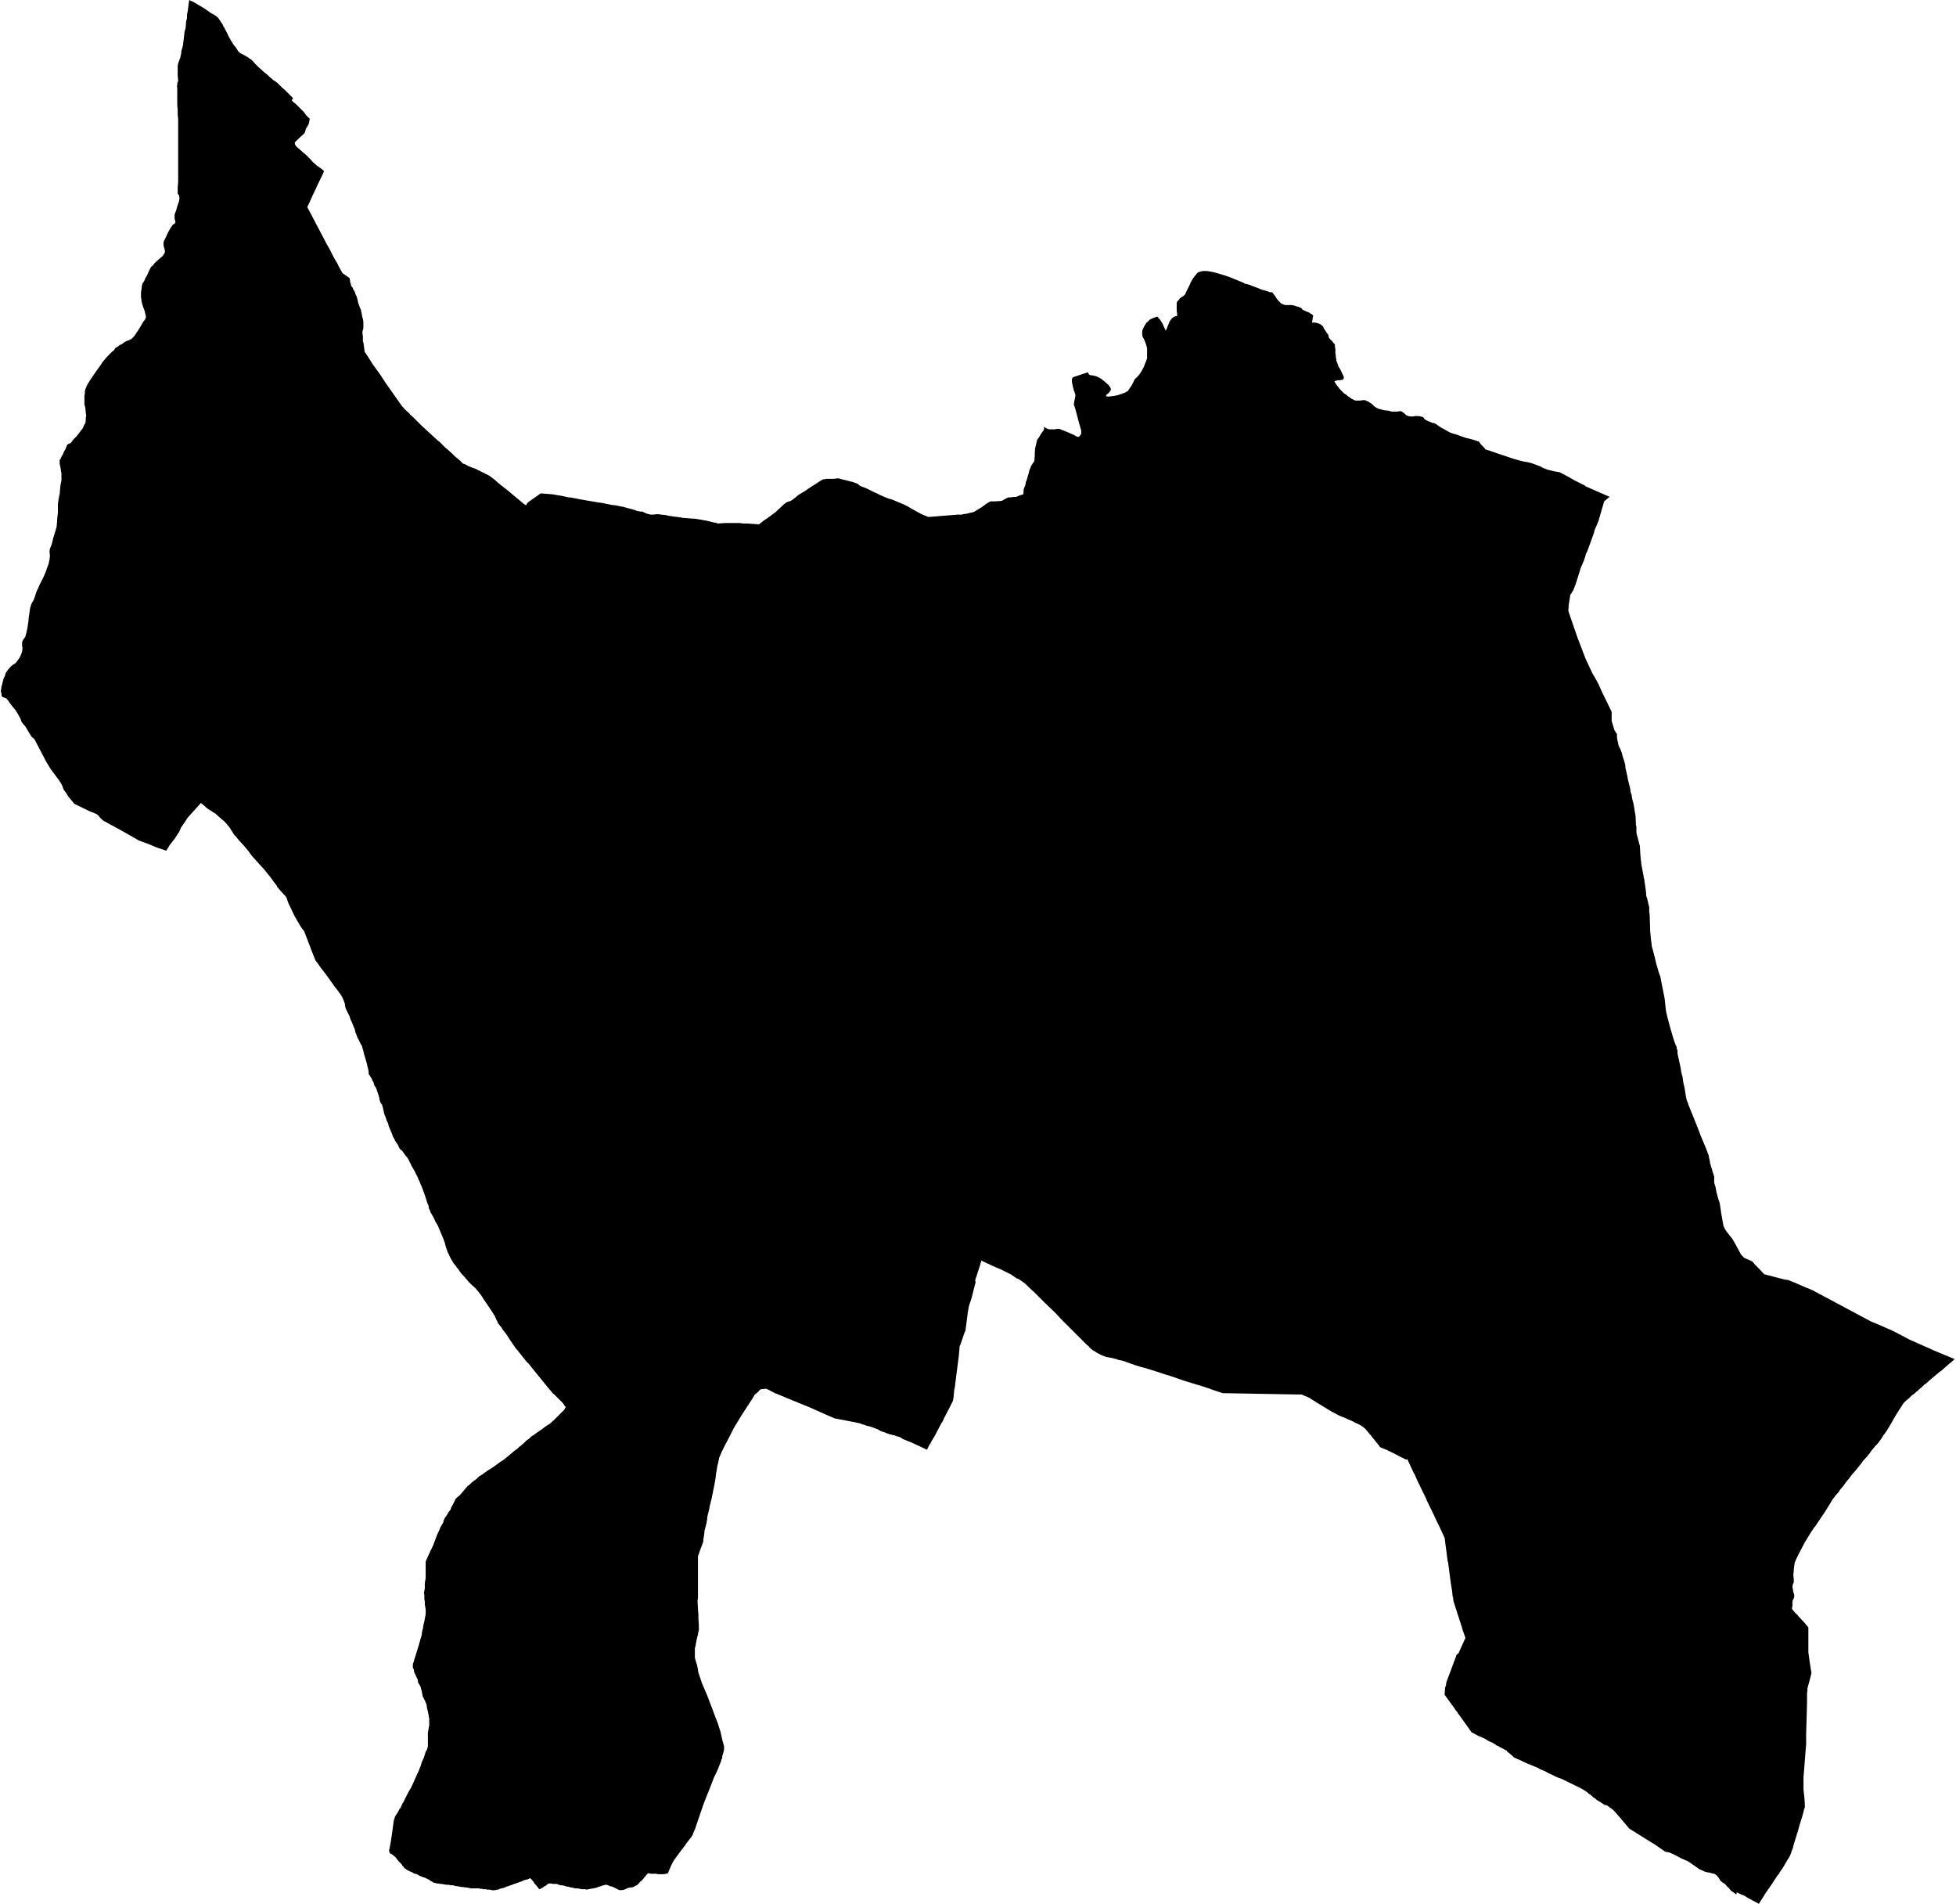 <svg xmlns="http://www.w3.org/2000/svg" version="1.2" baseProfile="tiny" stroke-linecap="round" stroke-linejoin="round" viewBox="371 402.2 44.25 43.07"><g xmlns="http://www.w3.org/2000/svg" id="Sesma">
<path d="M 375.28 402.2 375.34 402.23 375.35 402.23 375.59 402.37 375.68 402.43 375.78 402.5 375.87 402.55 375.91 402.58 375.94 402.61 375.96 402.64 376 402.7 376.04 402.76 376.06 402.81 376.07 402.81 376.07 402.82 376.08 402.83 376.08 402.84 376.14 402.95 376.15 402.98 376.16 402.99 376.17 403.02 376.2 403.07 376.22 403.11 376.23 403.13 376.24 403.14 376.25 403.15 376.27 403.19 376.3 403.23 376.34 403.28 376.37 403.33 376.39 403.36 376.42 403.39 376.45 403.41 376.49 403.43 376.55 403.46 376.56 403.47 376.58 403.48 376.6 403.49 376.64 403.52 376.67 403.54 376.71 403.57 376.72 403.59 376.73 403.59 376.76 403.63 376.81 403.68 376.82 403.69 376.87 403.74 376.91 403.77 376.96 403.82 377.01 403.86 377.07 403.91 377.11 403.95 377.16 403.99 377.18 404.01 377.23 404.04 377.28 404.08 377.34 404.14 377.39 404.19 377.44 404.23 377.52 404.31 377.63 404.42 377.62 404.44 377.61 404.45 377.6 404.47 377.64 404.51 377.7 404.56 377.78 404.64 377.83 404.69 377.87 404.73 377.9 404.77 377.93 404.81 377.98 404.86 378.01 404.89 378 404.91 378 404.93 377.99 404.98 377.98 405.01 377.96 405.05 377.92 405.11 377.9 405.19 377.87 405.23 377.75 405.34 377.7 405.39 377.67 405.42 377.67 405.45 377.68 405.48 377.71 405.52 377.78 405.58 377.86 405.65 377.93 405.71 378.03 405.81 378.09 405.88 378.11 405.89 378.16 405.94 378.26 406.01 378.3 406.04 378.33 406.07 378.32 406.1 378.18 406.39 378.15 406.46 378.11 406.54 377.95 406.89 377.96 406.9 378.37 407.68 378.39 407.72 378.46 407.84 378.46 407.85 378.47 407.86 378.55 408.02 378.65 408.19 378.65 408.2 378.66 408.22 378.75 408.38 378.81 408.42 378.88 408.47 378.91 408.49 378.91 408.51 378.92 408.54 378.92 408.57 378.93 408.6 378.93 408.62 378.94 408.63 378.94 408.65 378.94 408.66 378.98 408.71 378.99 408.74 379.03 408.81 379.04 408.85 379.07 408.91 379.08 408.95 379.09 408.98 379.1 409.04 379.14 409.15 379.14 409.16 379.16 409.19 379.17 409.24 379.18 409.28 379.19 409.34 379.21 409.42 379.22 409.47 379.22 409.52 379.22 409.56 379.22 409.61 379.22 409.63 379.21 409.66 379.2 409.7 379.2 409.74 379.21 409.81 379.21 409.83 379.21 409.93 379.22 409.94 379.23 410.01 379.24 410.08 379.25 410.16 379.28 410.2 379.44 410.45 379.49 410.52 379.6 410.67 379.73 410.87 380.09 411.38 380.16 411.46 380.26 411.55 380.29 411.59 380.32 411.61 380.48 411.77 380.53 411.82 380.91 412.17 380.94 412.19 380.98 412.23 380.99 412.24 381.05 412.3 381.07 412.32 381.13 412.37 381.23 412.46 381.28 412.51 381.29 412.52 381.41 412.62 381.45 412.66 381.46 412.68 381.52 412.7 381.59 412.74 381.69 412.78 381.75 412.8 381.93 412.89 381.94 412.89 381.97 412.91 382.03 412.94 382.07 412.96 382.19 413.05 382.28 413.13 382.47 413.28 382.83 413.58 382.84 413.59 382.9 413.63 382.91 413.61 382.93 413.58 382.96 413.55 383.23 413.36 383.24 413.36 383.5 413.38 383.73 413.42 383.86 413.45 383.88 413.45 383.9 413.45 384.16 413.5 384.57 413.57 384.59 413.57 384.84 413.62 384.93 413.63 385.07 413.66 385.09 413.66 385.19 413.69 385.19 413.69 385.31 413.72 385.37 413.74 385.42 413.76 385.44 413.76 385.45 413.76 385.47 413.77 385.5 413.77 385.51 413.77 385.53 413.77 385.57 413.79 385.58 413.79 385.59 413.8 385.64 413.82 385.68 413.83 385.72 413.84 385.76 413.84 385.77 413.84 385.86 413.83 385.9 413.83 385.96 413.84 386.06 413.85 386.14 413.87 386.16 413.87 386.29 413.89 386.31 413.89 386.32 413.89 386.36 413.9 386.37 413.9 386.39 413.9 386.4 413.9 386.42 413.91 386.55 413.92 386.66 413.93 386.71 413.93 386.77 413.94 386.89 413.96 387 413.98 387.04 413.99 387.16 414.02 387.19 414.02 387.23 414.04 387.24 414.04 387.25 414.04 387.39 414.03 387.5 414.03 387.6 414.03 387.74 414.03 387.81 414.04 387.89 414.04 388.17 414.06 388.27 413.98 388.36 413.92 388.55 413.78 388.56 413.77 388.57 413.76 388.57 413.76 388.59 413.74 388.74 413.6 388.77 413.58 388.8 413.56 388.82 413.55 388.86 413.54 388.9 413.52 388.91 413.52 388.93 413.5 389 413.45 389.03 413.42 389.07 413.39 389.12 413.36 389.15 413.34 389.19 413.32 389.23 413.29 389.24 413.29 389.26 413.27 389.32 413.23 389.35 413.21 389.6 413.05 389.63 413.04 389.64 413.04 389.7 413.03 389.77 413.03 389.86 413.03 389.94 413.02 389.98 413.02 390.01 413.03 390.08 413.05 390.17 413.07 390.24 413.09 390.29 413.1 390.34 413.12 390.4 413.14 390.46 413.19 390.61 413.25 390.69 413.29 390.73 413.31 390.86 413.37 390.88 413.38 390.9 413.39 390.92 413.4 391.01 413.44 391.06 413.46 391.11 413.48 391.16 413.49 391.21 413.51 391.28 413.54 391.35 413.57 391.45 413.61 391.49 413.63 391.58 413.68 391.63 413.71 391.83 413.82 391.85 413.83 391.92 413.86 391.95 413.87 391.99 413.89 392.04 413.89 392.66 413.84 392.67 413.84 392.71 413.84 392.74 413.84 392.76 413.84 392.78 413.83 392.86 413.82 393.03 413.78 393.13 413.72 393.21 413.67 393.32 413.59 393.34 413.58 393.35 413.57 393.41 413.54 393.5 413.54 393.66 413.53 393.75 413.48 393.81 413.45 393.86 413.45 393.92 413.44 393.98 413.44 394.03 413.42 394.05 413.41 394.06 413.41 394.08 413.4 394.12 413.39 394.15 413.38 394.16 413.26 394.18 413.21 394.2 413.16 394.2 413.15 394.21 413.09 394.22 413.08 394.24 413.01 394.24 413 394.25 412.99 394.25 412.98 394.25 412.97 394.27 412.91 394.29 412.83 394.32 412.76 394.32 412.75 394.37 412.67 394.38 412.66 394.4 412.63 394.41 412.49 394.41 412.48 394.41 412.42 394.42 412.33 394.44 412.25 394.46 412.15 394.46 412.15 394.5 412.1 394.54 412.03 394.58 411.97 394.61 411.93 394.62 411.9 394.62 411.87 394.62 411.85 394.66 411.88 394.7 411.9 394.74 411.91 394.81 411.91 394.87 411.91 394.91 411.9 394.97 411.9 394.99 411.91 395.14 411.97 395.3 412.04 395.37 412.08 395.4 412.08 395.43 412.06 395.44 412.04 395.46 412.01 395.46 411.98 395.46 411.94 395.39 411.69 395.33 411.46 395.3 411.37 395.29 411.34 395.3 411.32 395.3 411.29 395.32 411.2 395.33 411.14 395.32 411.1 395.29 411.02 395.27 410.94 395.25 410.84 395.25 410.78 395.26 410.75 395.28 410.73 395.29 410.73 395.3 410.72 395.31 410.72 395.34 410.71 395.43 410.68 395.61 410.62 395.63 410.66 395.65 410.68 395.69 410.69 395.72 410.69 395.76 410.7 395.8 410.71 395.9 410.76 395.99 410.83 396.07 410.9 396.11 410.95 396.13 410.99 396.13 411.02 396.11 411.05 396.08 411.09 396.03 411.13 396.02 411.16 396.06 411.17 396.17 411.16 396.28 411.14 396.37 411.11 396.45 411.08 396.5 411.05 396.51 411.05 396.55 410.99 396.6 410.92 396.65 410.82 396.67 410.78 396.72 410.73 396.76 410.69 396.81 410.62 396.86 410.53 396.87 410.51 396.91 410.41 396.95 410.31 396.95 410.23 396.95 410.15 396.95 410.08 396.93 410 396.89 409.89 396.85 409.82 396.84 409.77 396.84 409.71 396.84 409.68 396.87 409.61 396.91 409.54 396.93 409.51 396.93 409.5 396.95 409.49 396.97 409.47 396.97 409.47 397.01 409.43 397.07 409.4 397.15 409.37 397.18 409.36 397.19 409.37 397.25 409.44 397.3 409.52 397.33 409.59 397.36 409.65 397.37 409.68 397.39 409.65 397.41 409.59 397.42 409.57 397.46 409.47 397.51 409.4 397.55 409.37 397.6 409.35 397.63 409.35 397.63 409.3 397.62 409.23 397.62 409.13 397.62 409.06 397.63 409.02 397.67 408.98 397.7 408.94 397.75 408.91 397.79 408.88 397.81 408.86 397.85 408.77 397.93 408.61 397.93 408.6 397.98 408.51 398.04 408.43 398.09 408.37 398.13 408.35 398.17 408.34 398.21 408.33 398.23 408.33 398.3 408.33 398.37 408.34 398.47 408.36 398.61 408.4 398.74 408.44 398.85 408.48 399.02 408.55 399.14 408.6 399.15 408.61 399.17 408.62 399.19 408.62 399.26 408.64 399.36 408.68 399.47 408.72 399.54 408.75 399.65 408.78 399.73 408.81 399.78 408.81 399.85 408.9 399.88 408.95 399.92 409 399.94 409.02 399.97 409.05 399.99 409.07 400.02 409.08 400.07 409.1 400.13 409.1 400.18 409.1 400.22 409.1 400.28 409.11 400.33 409.13 400.38 409.14 400.42 409.16 400.44 409.17 400.46 409.19 400.46 409.2 400.5 409.22 400.59 409.26 400.62 409.27 400.64 409.29 400.67 409.3 400.69 409.32 400.71 409.34 400.7 409.37 400.69 409.45 400.68 409.5 400.73 409.49 400.75 409.5 400.78 409.5 400.84 409.52 400.88 409.54 400.9 409.56 400.93 409.58 400.95 409.63 400.99 409.69 401.03 409.75 401.05 409.77 401.06 409.83 401.08 409.86 401.09 409.87 401.13 409.91 401.14 409.92 401.17 409.96 401.19 409.98 401.2 409.99 401.2 410.04 401.21 410.1 401.21 410.19 401.22 410.25 401.22 410.29 401.23 410.31 401.23 410.33 401.23 410.36 401.25 410.4 401.28 410.49 401.3 410.52 401.34 410.59 401.36 410.64 401.38 410.68 401.39 410.7 401.4 410.72 401.4 410.73 401.4 410.75 401.39 410.77 401.38 410.79 401.36 410.79 401.31 410.8 401.26 410.8 401.23 410.81 401.19 410.82 401.2 410.85 401.24 410.91 401.28 410.96 401.3 410.99 401.34 411.03 401.38 411.07 401.41 411.1 401.44 411.12 401.45 411.12 401.46 411.13 401.48 411.15 401.52 411.18 401.54 411.19 401.56 411.21 401.6 411.23 401.64 411.25 401.66 411.26 401.69 411.26 401.73 411.26 401.78 411.26 401.83 411.25 401.88 411.25 401.92 411.27 401.95 411.28 401.98 411.3 402.01 411.32 402.04 411.34 402.05 411.35 402.07 411.37 402.09 411.39 402.12 411.41 402.17 411.44 402.24 411.46 402.32 411.48 402.42 411.49 402.45 411.5 402.49 411.51 402.6 411.51 402.67 411.5 402.69 411.5 402.72 411.51 402.74 411.53 402.77 411.55 402.81 411.59 402.83 411.6 402.84 411.6 402.86 411.61 402.91 411.62 402.96 411.62 403.02 411.61 403.07 411.61 403.09 411.61 403.14 411.62 403.18 411.63 403.2 411.64 403.21 411.65 403.22 411.67 403.24 411.69 403.28 411.71 403.32 411.73 403.37 411.75 403.42 411.77 403.45 411.77 403.5 411.8 403.54 411.83 403.6 411.87 403.64 411.89 403.71 411.93 403.76 411.96 403.82 411.99 403.88 412.01 403.89 412.01 403.95 412.03 404.01 412.05 404.09 412.08 404.15 412.1 404.27 412.13 404.31 412.14 404.37 412.16 404.41 412.17 404.42 412.18 404.45 412.18 404.51 412.26 404.59 412.34 404.6 412.36 404.62 412.37 404.69 412.39 404.92 412.47 405.22 412.57 405.25 412.58 405.39 412.62 405.48 412.64 405.54 412.65 405.63 412.67 405.69 412.69 405.82 412.74 405.87 412.76 405.9 412.78 406 412.82 406.16 412.86 406.28 412.88 406.32 412.9 406.36 412.92 406.49 412.99 406.63 413.07 406.73 413.12 406.85 413.18 406.87 413.2 407.19 413.34 407.33 413.4 407.42 413.44 407.41 413.44 407.29 413.54 407.16 413.99 407.07 414.2 407.06 414.25 406.97 414.5 406.9 414.69 406.89 414.7 406.87 414.75 406.87 414.76 406.85 414.83 406.84 414.84 406.84 414.86 406.75 415.07 406.75 415.08 406.64 415.43 406.63 415.45 406.6 415.53 406.59 415.56 406.57 415.58 406.55 415.62 406.52 415.66 406.52 415.69 406.49 415.87 406.48 416.01 406.49 416.05 406.69 416.63 406.71 416.68 406.87 417.1 407.03 417.44 407.09 417.54 407.15 417.65 407.16 417.67 407.26 417.89 407.3 417.97 407.46 418.3 407.46 418.31 407.46 418.33 407.46 418.35 407.46 418.46 407.46 418.51 407.49 418.6 407.52 418.71 407.54 418.74 407.55 418.76 407.58 418.8 407.58 418.83 407.58 418.87 407.59 418.94 407.61 419.03 407.62 419.07 407.66 419.15 407.69 419.23 407.71 419.31 407.74 419.4 407.76 419.47 407.77 419.52 407.77 419.56 407.81 419.73 407.83 419.84 407.88 420.04 407.89 420.12 407.91 420.17 407.92 420.24 407.93 420.29 407.95 420.36 407.96 420.41 407.97 420.47 407.99 420.59 408 420.65 408.01 420.86 408.02 420.9 408.02 421.03 408.03 421.08 408.1 421.34 408.1 421.37 408.11 421.54 408.12 421.64 408.12 421.65 408.12 421.67 408.13 421.69 408.13 421.72 408.13 421.74 408.17 421.95 408.18 422 408.19 422.07 408.2 422.09 408.2 422.11 408.23 422.32 408.24 422.4 408.24 422.45 408.25 422.49 408.26 422.51 408.27 422.55 408.3 422.68 408.31 422.71 408.31 422.83 408.32 422.88 408.33 423.21 408.33 423.22 408.33 423.25 408.33 423.25 408.34 423.35 408.35 423.45 408.37 423.61 408.43 423.83 408.47 424 408.54 424.24 408.56 424.28 408.58 424.39 408.66 424.79 408.66 424.8 408.68 424.99 408.69 425.07 408.71 425.16 408.78 425.43 408.86 425.7 408.88 425.76 408.91 425.84 408.93 425.88 408.93 425.88 408.93 425.9 408.93 425.91 408.95 425.96 408.95 426.03 408.97 426.12 409.02 426.35 409.03 426.41 409.03 426.43 409.05 426.51 409.05 426.52 409.06 426.54 409.07 426.6 409.08 426.68 409.11 426.81 409.14 427 409.16 427.09 409.19 427.16 409.19 427.17 409.38 427.64 409.48 427.9 409.53 428.02 409.56 428.09 409.57 428.11 409.65 428.32 409.66 428.35 409.66 428.38 409.67 428.41 409.68 428.46 409.69 428.52 409.73 428.65 409.74 428.69 409.78 428.81 409.78 428.82 409.78 428.85 409.78 428.87 409.78 428.89 409.78 428.92 409.78 428.93 409.78 428.95 409.81 429.05 409.83 429.16 409.87 429.31 409.88 429.34 409.9 429.4 409.91 429.44 409.94 429.65 409.99 429.93 410.01 429.97 410.03 430.01 410.08 430.08 410.19 430.22 410.26 430.34 410.33 430.47 410.39 430.58 410.46 430.65 410.64 430.73 410.71 430.81 410.73 430.83 410.76 430.86 410.8 430.9 410.91 431.02 411.37 431.14 411.45 431.15 411.6 431.21 411.83 431.31 412 431.38 413.33 432.09 413.57 432.19 413.84 432.31 414.2 432.5 414.81 432.77 415.22 432.94 415.13 433.02 415.09 433.05 414.91 433.21 414.89 433.22 414.84 433.26 414.83 433.27 414.77 433.32 414.64 433.43 414.62 433.45 414.55 433.51 414.54 433.51 414.47 433.58 414.42 433.62 414.37 433.67 414.35 433.68 414.31 433.72 414.28 433.74 414.24 433.77 414.18 433.83 414.12 433.88 414.06 433.94 414.01 434.02 413.97 434.08 413.9 434.19 413.83 434.31 413.79 434.38 413.78 434.4 413.72 434.5 413.71 434.51 413.69 434.55 413.62 434.65 413.6 434.67 413.6 434.68 413.59 434.69 413.58 434.71 413.56 434.74 413.51 434.81 413.47 434.86 413.43 434.9 413.42 434.91 413.38 434.96 413.33 435.02 413.29 435.08 413.27 435.1 413.25 435.13 413.24 435.14 413.14 435.25 413.13 435.27 413.09 435.32 413.05 435.37 412.97 435.47 412.89 435.56 412.83 435.64 412.83 435.64 412.78 435.7 412.75 435.74 412.7 435.81 412.64 435.88 412.63 435.89 412.6 435.94 412.53 436.02 412.52 436.03 412.5 436.06 412.46 436.11 412.44 436.14 412.4 436.21 412.32 436.34 412.25 436.45 412.18 436.55 412.14 436.61 412.06 436.73 412.06 436.73 412.04 436.75 412.03 436.76 412.03 436.77 412.02 436.78 411.96 436.87 411.82 437.1 411.81 437.12 411.7 437.33 411.64 437.45 411.6 437.55 411.58 437.69 411.58 437.72 411.57 437.82 411.57 437.83 411.58 437.92 411.58 437.99 411.56 438.03 411.55 438.09 411.56 438.15 411.57 438.21 411.59 438.27 411.59 438.32 411.58 438.35 411.55 438.41 411.55 438.46 411.55 438.51 411.55 438.53 411.54 438.56 411.54 438.59 411.58 438.64 411.63 438.7 411.65 438.71 411.68 438.75 411.82 438.9 411.91 439.01 411.91 439.11 411.91 439.35 411.91 439.57 411.94 439.79 411.98 440.04 411.94 440.2 411.89 440.38 411.89 440.39 411.89 440.42 411.89 440.43 411.88 440.5 411.88 440.71 411.87 441.08 411.86 441.4 411.86 441.65 411.84 441.89 411.82 442.15 411.8 442.4 411.8 442.41 411.8 442.42 411.8 442.5 411.8 442.59 411.8 442.68 411.82 442.85 411.83 443.01 411.83 443.03 411.83 443.04 411.83 443.07 411.83 443.08 411.81 443.13 411.81 443.14 411.8 443.18 411.79 443.21 411.79 443.22 411.78 443.25 411.77 443.29 411.76 443.32 411.75 443.35 411.73 443.42 411.71 443.48 411.68 443.59 411.67 443.63 411.65 443.68 411.65 443.69 411.6 443.85 411.57 443.95 411.56 444 411.54 444.05 411.53 444.07 411.53 444.08 411.5 444.16 411.47 444.22 411.44 444.26 411.43 444.28 411.36 444.4 411.33 444.45 411.26 444.55 411.24 444.59 411.23 444.6 411.21 444.62 411.08 444.82 410.94 445.02 410.88 445.12 410.84 445.18 410.79 445.26 410.53 445.12 410.5 445.1 410.47 445.08 410.37 445.04 410.29 445 410.28 445.05 410.23 445.01 410.17 444.97 410.14 444.94 410.1 444.89 410.07 444.87 410.05 444.84 410.03 444.82 410.01 444.8 409.99 444.79 409.97 444.78 409.95 444.76 409.92 444.74 409.91 444.72 409.9 444.7 409.87 444.66 409.83 444.61 409.81 444.6 409.78 444.58 409.72 444.57 409.7 444.56 409.59 444.54 409.56 444.53 409.52 444.51 409.45 444.48 409.32 444.39 409.19 444.3 409.03 444.23 408.9 444.16 408.77 444.1 408.67 444.08 408.44 443.92 408.34 443.86 407.99 443.64 407.86 443.56 407.64 443.3 407.5 443.14 407.35 443.03 407.33 443.03 407.32 443.02 407.31 443.03 407.31 443.03 407.28 443.01 407.22 442.97 407.14 442.92 407.11 442.9 407.09 442.88 407.06 442.86 407.04 442.85 407.01 442.82 406.98 442.79 406.96 442.78 406.93 442.76 406.9 442.73 406.82 442.68 406.77 442.65 406.65 442.59 406.38 442.46 406.32 442.43 406.26 442.41 406.21 442.39 406.15 442.36 406.11 442.34 406.04 442.31 405.95 442.26 405.85 442.22 405.78 442.18 405.73 442.16 405.56 442.09 405.49 442.06 405.39 442.01 405.34 441.99 405.25 441.95 405.2 441.9 405.14 441.85 405.1 441.82 405.09 441.81 405.09 441.8 405.08 441.79 405.07 441.79 405.02 441.76 405 441.75 404.92 441.71 404.91 441.7 404.86 441.68 404.82 441.65 404.77 441.62 404.68 441.58 404.63 441.55 404.58 441.52 404.44 441.46 404.33 441.4 404.29 441.38 404.22 441.28 404.02 441 403.98 440.95 403.98 440.94 403.93 440.88 403.91 440.85 403.9 440.83 403.81 440.71 403.76 440.64 403.68 440.53 403.69 440.4 403.69 440.37 403.71 440.33 403.72 440.25 403.93 439.69 403.95 439.63 403.97 439.61 403.99 439.6 404 439.58 404.01 439.56 404.15 439.25 404.15 439.24 404.08 439.04 404.07 439 403.89 438.44 403.88 438.41 403.87 438.31 403.86 438.31 403.86 438.29 403.85 438.18 403.82 438 403.76 437.54 403.75 437.51 403.69 437.05 403.68 436.98 403.55 436.7 403.49 436.58 403.44 436.47 403.27 436.12 403.27 436.11 403.07 435.7 403.03 435.61 403 435.54 402.99 435.53 402.98 435.51 402.84 435.21 402.84 435.2 402.82 435.21 402.8 435.21 402.78 435.2 402.76 435.19 402.75 435.18 402.72 435.17 402.51 435.06 402.4 435.01 402.39 435 402.31 434.97 402.24 434.94 402.22 434.93 402.2 434.9 402.12 434.8 402.03 434.69 402.01 434.66 401.99 434.64 401.89 434.52 401.88 434.51 401.87 434.5 401.84 434.48 401.83 434.47 401.77 434.43 401.64 434.37 401.63 434.36 401.54 434.32 401.49 434.3 401.43 434.27 401.35 434.24 401.28 434.21 401.21 434.17 401.13 434.13 401.03 434.07 400.9 433.99 400.72 433.88 400.61 433.81 400.49 433.76 400.45 433.74 400.36 433.74 398.66 433.71 398.48 433.65 398.39 433.62 398.37 433.61 398.31 433.59 398.22 433.56 398.18 433.55 398.17 433.54 398.15 433.54 397.76 433.42 397.65 433.38 397.41 433.3 397.4 433.3 397.16 433.22 397.03 433.18 396.9 433.14 396.86 433.13 396.83 433.12 396.82 433.12 396.69 433.08 396.52 433.02 396.41 432.98 396.31 432.96 396.28 432.95 396.26 432.94 396.13 432.91 396.02 432.89 395.92 432.85 395.82 432.8 395.76 432.76 395.72 432.74 395.64 432.67 395.64 432.66 395.58 432.61 395.37 432.4 395.1 432.13 395.02 432.05 395.01 432.04 394.87 431.89 394.63 431.66 394.43 431.46 394.41 431.44 394.4 431.43 394.28 431.32 394.2 431.24 394.12 431.18 394.03 431.12 394.01 431.12 393.89 431.04 393.88 431.03 393.86 431.02 393.66 430.92 393.45 430.83 393.35 430.78 393.34 430.78 393.26 430.74 393.2 430.71 393.2 430.72 393.19 430.75 393.18 430.79 393.06 431.16 393.07 431.19 393.07 431.21 393.06 431.24 393.03 431.36 392.99 431.52 392.97 431.59 392.94 431.68 392.92 431.74 392.92 431.74 392.9 431.85 392.9 431.87 392.89 431.89 392.89 431.92 392.88 432 392.85 432.23 392.84 432.3 392.82 432.34 392.81 432.37 392.72 432.63 392.71 432.65 392.69 432.88 392.68 432.95 392.61 433.5 392.6 433.59 392.59 433.61 392.57 433.82 392.56 433.87 392.56 433.88 392.56 433.88 392.48 434.04 392.36 434.27 392.32 434.36 392.31 434.37 392.29 434.4 392.29 434.41 392.28 434.42 392.27 434.44 392.15 434.67 392.06 434.82 392.06 434.83 392.02 434.89 391.97 434.99 391.78 434.9 391.63 434.83 391.43 434.75 391.37 434.71 391.31 434.69 391.27 434.68 391.23 434.66 391.21 434.66 391.13 434.64 391.07 434.62 391.02 434.6 390.93 434.57 390.86 434.53 390.81 434.51 390.79 434.5 390.78 434.5 390.76 434.49 390.7 434.47 390.67 434.46 390.61 434.45 390.59 434.44 390.5 434.41 390.44 434.39 390.35 434.37 389.88 434.28 389.56 434.14 389.34 434.04 388.92 433.87 388.56 433.72 388.55 433.72 388.4 433.64 388.33 433.61 388.22 433.62 388.17 433.65 388.17 433.66 388.14 433.69 388.07 433.75 388.03 433.82 387.77 434.22 387.71 434.32 387.63 434.45 387.58 434.54 387.5 434.7 387.4 434.89 387.39 434.91 387.33 435.03 387.27 435.17 387.25 435.27 387.24 435.31 387.23 435.35 387.2 435.53 387.18 435.69 387.13 435.94 387.11 436.04 387.1 436.09 387.05 436.29 387.05 436.31 387 436.51 387 436.55 386.98 436.66 386.96 436.74 386.94 436.81 386.93 436.91 386.91 437.03 386.91 437.07 386.82 437.31 386.81 437.35 386.79 437.39 386.79 437.68 386.79 437.7 386.79 437.74 386.79 437.83 386.79 437.88 386.79 437.94 386.79 437.99 386.79 438.06 386.79 438.1 386.79 438.13 386.79 438.15 386.79 438.17 386.79 438.22 386.79 438.35 386.78 438.4 386.79 438.6 386.8 438.72 386.8 438.8 386.81 438.96 386.81 439 386.81 439.02 386.81 439.04 386.81 439.08 386.8 439.1 386.8 439.11 386.79 439.15 386.79 439.17 386.77 439.24 386.75 439.34 386.73 439.45 386.72 439.47 386.72 439.5 386.72 439.54 386.72 439.64 386.72 439.69 386.74 439.77 386.77 439.86 386.8 440.03 386.88 440.27 387 440.55 387.17 441 387.24 441.18 387.3 441.37 387.34 441.55 387.37 441.66 387.38 441.7 387.38 441.72 387.38 441.74 387.38 441.76 387.37 441.82 387.36 441.85 387.35 441.89 387.34 441.91 387.34 441.95 387.33 441.98 387.32 442 387.31 442.04 387.23 442.24 387.18 442.35 387.16 442.38 387.1 442.54 387.06 442.64 387.04 442.69 386.98 442.84 386.91 443.02 386.72 443.58 386.71 443.59 386.71 443.6 386.68 443.67 386.67 443.7 386.65 443.73 386.64 443.75 386.52 443.9 386.51 443.92 386.5 443.94 386.49 443.95 386.48 443.96 386.42 444.04 386.3 444.2 386.25 444.27 386.22 444.32 386.18 444.4 386.13 444.52 386.11 444.57 386.02 444.59 386.01 444.59 385.97 444.59 385.92 444.59 385.88 444.59 385.85 444.58 385.8 444.58 385.74 444.58 385.71 444.58 385.7 444.57 385.68 444.57 385.66 444.57 385.64 444.59 385.62 444.61 385.59 444.65 385.57 444.67 385.55 444.7 385.51 444.74 385.48 444.76 385.45 444.8 385.42 444.83 385.38 444.85 385.33 444.88 385.28 444.89 385.25 444.89 385.22 444.9 385.18 444.91 385.15 444.93 385.12 444.94 385.08 444.95 385.05 444.95 385.01 444.95 385 444.95 384.99 444.94 384.95 444.92 384.91 444.9 384.85 444.87 384.79 444.86 384.76 444.84 384.75 444.84 384.73 444.83 384.71 444.83 384.7 444.83 384.69 444.83 384.66 444.84 384.65 444.84 384.62 444.85 384.6 444.86 384.53 444.88 384.48 444.9 384.31 444.93 384.27 444.94 384.24 444.93 384.2 444.93 384.15 444.93 384.12 444.92 384.05 444.91 384.01 444.91 383.97 444.9 383.93 444.89 383.91 444.89 383.85 444.87 383.82 444.87 383.79 444.86 383.76 444.85 383.71 444.84 383.67 444.84 383.63 444.82 383.59 444.81 383.55 444.81 383.52 444.81 383.51 444.81 383.47 444.8 383.45 444.8 383.44 444.8 383.42 444.8 383.41 444.8 383.38 444.82 383.36 444.84 383.33 444.86 383.3 444.87 383.29 444.89 383.24 444.91 383.23 444.92 383.2 444.93 383.17 444.89 383.15 444.87 383.13 444.84 383.12 444.83 383.09 444.8 383.07 444.76 383.04 444.73 383.02 444.7 382.99 444.68 382.97 444.69 382.95 444.7 382.93 444.71 382.91 444.71 382.88 444.72 382.84 444.73 382.81 444.75 382.78 444.76 382.75 444.77 382.72 444.78 382.69 444.79 382.67 444.8 382.63 444.81 382.61 444.82 382.58 444.83 382.56 444.84 382.54 444.84 382.53 444.85 382.5 444.86 382.46 444.87 382.42 444.89 382.39 444.9 382.36 444.91 382.34 444.91 382.31 444.92 382.29 444.93 382.27 444.94 382.24 444.94 382.21 444.95 382.18 444.95 382.17 444.96 382.14 444.95 382.11 444.95 382.09 444.94 382.06 444.94 382.04 444.94 382.02 444.94 382 444.93 381.99 444.93 381.97 444.93 381.95 444.93 381.93 444.93 381.91 444.92 381.88 444.92 381.86 444.92 381.84 444.91 381.83 444.91 381.8 444.91 381.79 444.91 381.77 444.91 381.75 444.91 381.74 444.91 381.72 444.91 381.71 444.91 381.69 444.91 381.68 444.91 381.66 444.91 381.64 444.91 381.62 444.9 381.59 444.9 381.57 444.89 381.54 444.89 381.51 444.89 381.5 444.88 381.48 444.88 381.46 444.88 381.43 444.88 381.41 444.87 381.39 444.87 381.37 444.87 381.35 444.86 381.33 444.86 381.31 444.86 381.28 444.85 381.25 444.84 381.22 444.84 381.19 444.84 381.16 444.83 381.13 444.83 381.11 444.83 381.1 444.83 381.06 444.82 381.05 444.82 381.03 444.82 381 444.81 380.97 444.81 380.95 444.81 380.93 444.8 380.91 444.8 380.88 444.8 380.86 444.79 380.84 444.79 380.82 444.78 380.8 444.78 380.78 444.76 380.76 444.75 380.73 444.74 380.72 444.72 380.7 444.71 380.67 444.7 380.64 444.68 380.61 444.67 380.58 444.66 380.55 444.65 380.53 444.64 380.5 444.63 380.48 444.62 380.45 444.6 380.43 444.59 380.39 444.58 380.36 444.57 380.33 444.55 380.31 444.54 380.28 444.53 380.24 444.51 380.22 444.5 380.19 444.48 380.18 444.47 380.16 444.46 380.15 444.45 380.14 444.44 380.13 444.42 380.11 444.41 380.09 444.37 380.05 444.33 380.02 444.3 379.98 444.25 379.96 444.22 379.94 444.2 379.92 444.18 379.9 444.17 379.88 444.15 379.85 444.13 379.82 444.12 379.8 444.05 379.81 444.02 379.82 443.97 379.84 443.86 379.86 443.73 379.91 443.37 379.94 443.28 380 443.19 380.04 443.11 380.05 443.11 380.11 442.98 380.12 442.97 380.22 442.77 380.27 442.68 380.29 442.65 380.33 442.57 380.4 442.41 380.44 442.32 380.47 442.26 380.52 442.13 380.54 442.06 380.59 441.95 380.63 441.82 380.66 441.77 380.68 441.7 380.68 441.63 380.68 441.48 380.68 441.43 380.68 441.38 380.69 441.34 380.7 441.27 380.71 441.23 380.71 441.19 380.71 441.13 380.71 441.08 380.71 441.05 380.7 441.04 380.7 441.01 380.68 440.91 380.66 440.83 380.65 440.76 380.62 440.68 380.59 440.62 380.56 440.56 380.55 440.5 380.54 440.45 380.53 440.41 380.52 440.37 380.51 440.34 380.48 440.29 380.46 440.26 380.45 440.19 380.42 440.13 380.39 440.06 380.37 440.02 380.36 439.96 380.34 439.92 380.34 439.88 380.34 439.84 380.36 439.78 380.38 439.71 380.41 439.62 380.44 439.52 380.48 439.39 380.51 439.28 380.54 439.18 380.54 439.17 380.55 439.1 380.57 439.02 380.58 438.95 380.6 438.87 380.61 438.81 380.62 438.76 380.63 438.71 380.63 438.67 380.63 438.63 380.63 438.6 380.62 438.54 380.61 438.49 380.61 438.45 380.61 438.42 380.6 438.37 380.6 438.32 380.6 438.27 380.59 438.23 380.6 438.18 380.61 438.13 380.61 438.05 380.61 438 380.62 437.95 380.63 437.9 380.63 437.86 380.63 437.8 380.63 437.69 380.63 437.65 380.63 437.52 380.7 437.36 380.8 437.15 380.89 436.91 380.95 436.78 380.96 436.75 381.03 436.63 381.03 436.62 381.03 436.61 381.05 436.56 381.07 436.52 381.11 436.47 381.14 436.41 381.19 436.35 381.21 436.29 381.24 436.24 381.27 436.18 381.29 436.14 381.3 436.11 381.35 436.06 381.4 436.02 381.46 435.95 381.52 435.88 381.57 435.82 381.63 435.77 381.71 435.7 381.78 435.65 381.8 435.63 381.84 435.59 381.91 435.55 381.99 435.49 382.05 435.45 382.13 435.4 382.23 435.33 382.31 435.27 382.39 435.22 382.56 435.08 382.63 435.02 382.7 434.97 382.71 434.96 382.74 434.93 382.78 434.9 382.85 434.84 382.91 434.78 382.97 434.74 383.02 434.69 383.05 434.67 383.07 434.66 383.15 434.6 383.24 434.54 383.36 434.45 383.44 434.4 383.54 434.31 383.65 434.2 383.74 434.11 383.77 434.08 383.78 434.05 383.8 434.03 383.78 434 383.77 433.99 383.76 433.98 383.76 433.97 383.72 433.92 383.69 433.89 383.63 433.83 383.54 433.74 383.51 433.72 383.48 433.68 383.41 433.6 383.32 433.49 383.24 433.39 383.06 433.17 382.95 433.03 382.93 433.02 382.69 432.72 382.67 432.7 382.54 432.51 382.45 432.37 382.37 432.27 382.35 432.23 382.34 432.22 382.26 432.12 382.26 432.1 382.24 432.07 382.19 431.96 382.1 431.82 382.02 431.7 381.93 431.57 381.92 431.55 381.88 431.49 381.81 431.4 381.74 431.32 381.68 431.27 381.6 431.19 381.5 431.07 381.45 431.02 381.41 430.97 381.37 430.91 381.33 430.86 381.31 430.83 381.26 430.77 381.23 430.72 381.2 430.67 381.17 430.61 381.15 430.56 381.13 430.53 381.11 430.47 381.08 430.38 381.06 430.3 381.03 430.22 380.98 430.1 380.9 429.91 380.85 429.83 380.82 429.76 380.73 429.6 380.73 429.58 380.7 429.53 380.7 429.48 380.68 429.44 380.66 429.39 380.64 429.32 380.62 429.26 380.6 429.2 380.57 429.12 380.54 429.04 380.51 428.97 380.49 428.92 380.46 428.86 380.45 428.83 380.41 428.75 380.37 428.67 380.31 428.57 380.28 428.5 380.27 428.49 380.25 428.44 380.22 428.39 380.17 428.33 380.12 428.26 380.1 428.23 380.06 428.2 380.03 428.16 380.01 428.11 379.98 428.06 379.95 428.02 379.93 427.98 379.92 427.96 379.91 427.94 379.89 427.91 379.87 427.85 379.84 427.78 379.82 427.73 379.79 427.66 379.79 427.65 379.78 427.61 379.76 427.57 379.74 427.52 379.72 427.46 379.69 427.39 379.68 427.33 379.67 427.29 379.66 427.25 379.65 427.21 379.64 427.18 379.62 427.16 379.61 427.14 379.59 427.09 379.58 427.03 379.56 426.96 379.54 426.9 379.52 426.84 379.51 426.81 379.49 426.78 379.47 426.75 379.46 426.72 379.45 426.68 379.43 426.65 379.41 426.6 379.38 426.55 379.34 426.49 379.34 426.48 379.34 426.46 379.34 426.45 379.33 426.38 379.32 426.35 379.3 426.26 379.26 426.12 379.23 426.02 379.22 425.97 379.2 425.9 379.19 425.86 379.17 425.83 379.1 425.69 379.09 425.68 379.07 425.62 379.04 425.55 379.03 425.5 379.03 425.49 379 425.42 378.96 425.32 378.95 425.3 378.93 425.26 378.91 425.19 378.88 425.13 378.86 425.09 378.83 425.03 378.81 424.97 378.8 424.9 378.78 424.84 378.74 424.75 378.74 424.74 378.73 424.74 378.73 424.73 378.66 424.63 378.56 424.5 378.49 424.4 378.36 424.22 378.25 424.08 378.19 423.99 378.15 423.94 378.15 423.94 378.14 423.93 378.04 423.68 378.03 423.65 377.88 423.26 377.84 423.21 377.81 423.17 377.74 423.05 377.72 423.02 377.7 422.98 377.68 422.95 377.65 422.89 377.56 422.7 377.53 422.64 377.5 422.56 377.49 422.52 377.48 422.51 377.47 422.48 377.45 422.46 377.42 422.43 377.33 422.33 377.29 422.28 377.27 422.26 377.26 422.23 377.19 422.14 377.14 422.07 377.07 421.98 376.98 421.87 376.7 421.56 376.62 421.45 376.52 421.33 376.4 421.2 376.32 421.1 376.31 421.1 376.26 421.02 376.19 420.91 376.13 420.84 376.08 420.78 376.04 420.75 375.96 420.68 375.87 420.6 375.71 420.5 375.66 420.46 375.64 420.44 375.63 420.43 375.54 420.36 375.53 420.38 375.52 420.39 375.24 420.7 375.19 420.78 375.1 420.91 375.09 420.93 375.05 421.02 374.97 421.14 374.96 421.16 374.88 421.26 374.82 421.34 374.82 421.35 374.76 421.44 374.55 421.37 374.36 421.29 374.25 421.25 374.14 421.21 374.02 421.14 373.88 421.06 373.63 420.92 373.48 420.84 373.32 420.75 373.27 420.7 373.22 420.64 373.18 420.61 373.08 420.57 373.03 420.55 372.68 420.38 372.6 420.28 372.54 420.21 372.5 420.14 372.44 420.06 372.4 419.95 372.38 419.92 372.33 419.84 372.15 419.6 372.04 419.42 372 419.34 371.9 419.15 371.78 418.92 371.76 418.9 371.72 418.87 371.65 418.76 371.58 418.64 371.53 418.58 371.52 418.57 371.49 418.53 371.46 418.45 371.4 418.34 371.35 418.26 371.29 418.19 371.22 418.1 371.19 418.05 371.16 418.02 371.15 418 371.07 417.97 371.04 417.95 371.03 417.88 371.02 417.84 371.02 417.82 371.03 417.77 371.03 417.74 371.04 417.71 371.06 417.63 371.08 417.55 371.11 417.49 371.13 417.42 371.15 417.39 371.18 417.35 371.24 417.28 371.25 417.27 371.3 417.23 371.35 417.2 371.39 417.15 371.44 417.08 371.48 417 371.5 416.93 371.51 416.86 371.5 416.81 371.5 416.75 371.5 416.72 371.51 416.7 371.53 416.66 371.57 416.61 371.58 416.57 371.6 416.5 371.62 416.4 371.64 416.28 371.65 416.16 371.67 416.04 371.68 415.96 371.7 415.89 371.72 415.84 371.75 415.79 371.77 415.75 371.8 415.66 371.83 415.57 371.86 415.51 371.89 415.44 371.94 415.34 371.99 415.24 372.04 415.12 372.07 415.03 372.1 414.95 372.12 414.86 372.13 414.77 372.12 414.67 372.13 414.61 372.17 414.51 372.21 414.35 372.26 414.19 372.28 414.12 372.29 414.01 372.3 413.88 372.31 413.79 372.31 413.67 372.31 413.6 372.32 413.53 372.33 413.47 372.34 413.41 372.35 413.38 372.36 413.25 372.37 413.16 372.39 413.07 372.39 413 372.39 412.95 372.39 412.9 372.38 412.86 372.37 412.78 372.35 412.69 372.35 412.64 372.35 412.6 372.37 412.58 372.39 412.53 372.42 412.48 372.45 412.41 372.48 412.36 372.5 412.31 372.52 412.26 372.55 412.24 372.6 412.22 372.63 412.18 372.66 412.14 372.7 412.1 372.73 412.07 372.77 412.02 372.83 411.94 372.87 411.89 372.9 411.82 372.93 411.77 372.94 411.71 372.94 411.65 372.95 411.6 372.94 411.53 372.93 411.42 372.91 411.35 372.91 411.29 372.91 411.27 372.91 411.22 372.91 411.15 372.92 411.1 372.92 411.04 372.94 410.98 372.97 410.91 373.03 410.81 373.18 410.59 373.26 410.48 373.32 410.39 373.37 410.33 373.43 410.26 373.5 410.19 373.54 410.15 373.58 410.12 373.61 410.07 373.63 410.06 373.65 410.05 373.7 410.01 373.76 409.98 373.83 409.93 373.87 409.91 373.93 409.89 373.98 409.86 374.02 409.82 374.07 409.76 374.07 409.75 374.12 409.68 374.17 409.6 374.24 409.48 374.27 409.44 374.29 409.41 374.3 409.38 374.3 409.35 374.28 409.27 374.28 409.26 374.26 409.2 374.23 409.12 374.21 409.05 374.2 408.99 374.2 408.98 374.19 408.93 374.19 408.86 374.19 408.81 374.2 408.75 374.21 408.67 374.22 408.62 374.24 408.59 374.27 408.54 374.29 408.48 374.31 408.46 374.33 408.42 374.36 408.35 374.39 408.29 374.42 408.23 374.44 408.22 374.45 408.21 374.47 408.19 374.49 408.16 374.55 408.1 374.61 408.05 374.68 407.99 374.7 407.96 374.71 407.94 374.73 407.91 374.73 407.87 374.72 407.82 374.71 407.81 374.71 407.79 374.71 407.79 374.7 407.75 374.7 407.74 374.7 407.68 374.71 407.65 374.73 407.61 374.76 407.55 374.79 407.48 374.8 407.46 374.85 407.37 374.91 407.28 374.93 407.27 374.95 407.26 374.96 407.24 374.97 407.23 374.96 407.18 374.95 407.15 374.95 407.09 374.95 407.05 374.96 407.03 374.97 406.99 374.98 406.98 375 406.9 375.05 406.75 375.06 406.68 375.05 406.62 375.02 406.58 375.02 406.44 375.03 406.32 375.03 405.71 375.03 405.41 375.03 405.21 375.03 405.01 375.03 404.97 375.03 404.89 375.02 404.79 375.02 404.67 375.01 404.59 375.01 404.52 375.01 404.44 375.01 404.31 375.01 404.18 375 404.15 375.01 404.13 375.01 404.1 375.02 404.05 375.03 404.04 375.03 404.01 375.02 403.92 375.02 403.89 375.02 403.86 375.02 403.77 375.02 403.69 375.03 403.64 375.03 403.63 375.04 403.61 375.05 403.58 375.08 403.5 375.09 403.44 375.1 403.42 375.1 403.37 375.11 403.33 375.13 403.26 375.14 403.22 375.15 403.13 375.16 403.06 375.17 402.96 375.17 402.95 375.18 402.9 375.2 402.83 375.21 402.69 375.23 402.61 375.23 402.53 375.25 402.44 375.25 402.42 375.26 402.35 375.27 402.27 375.28 402.21 375.28 402.2 Z"/>
</g></svg>